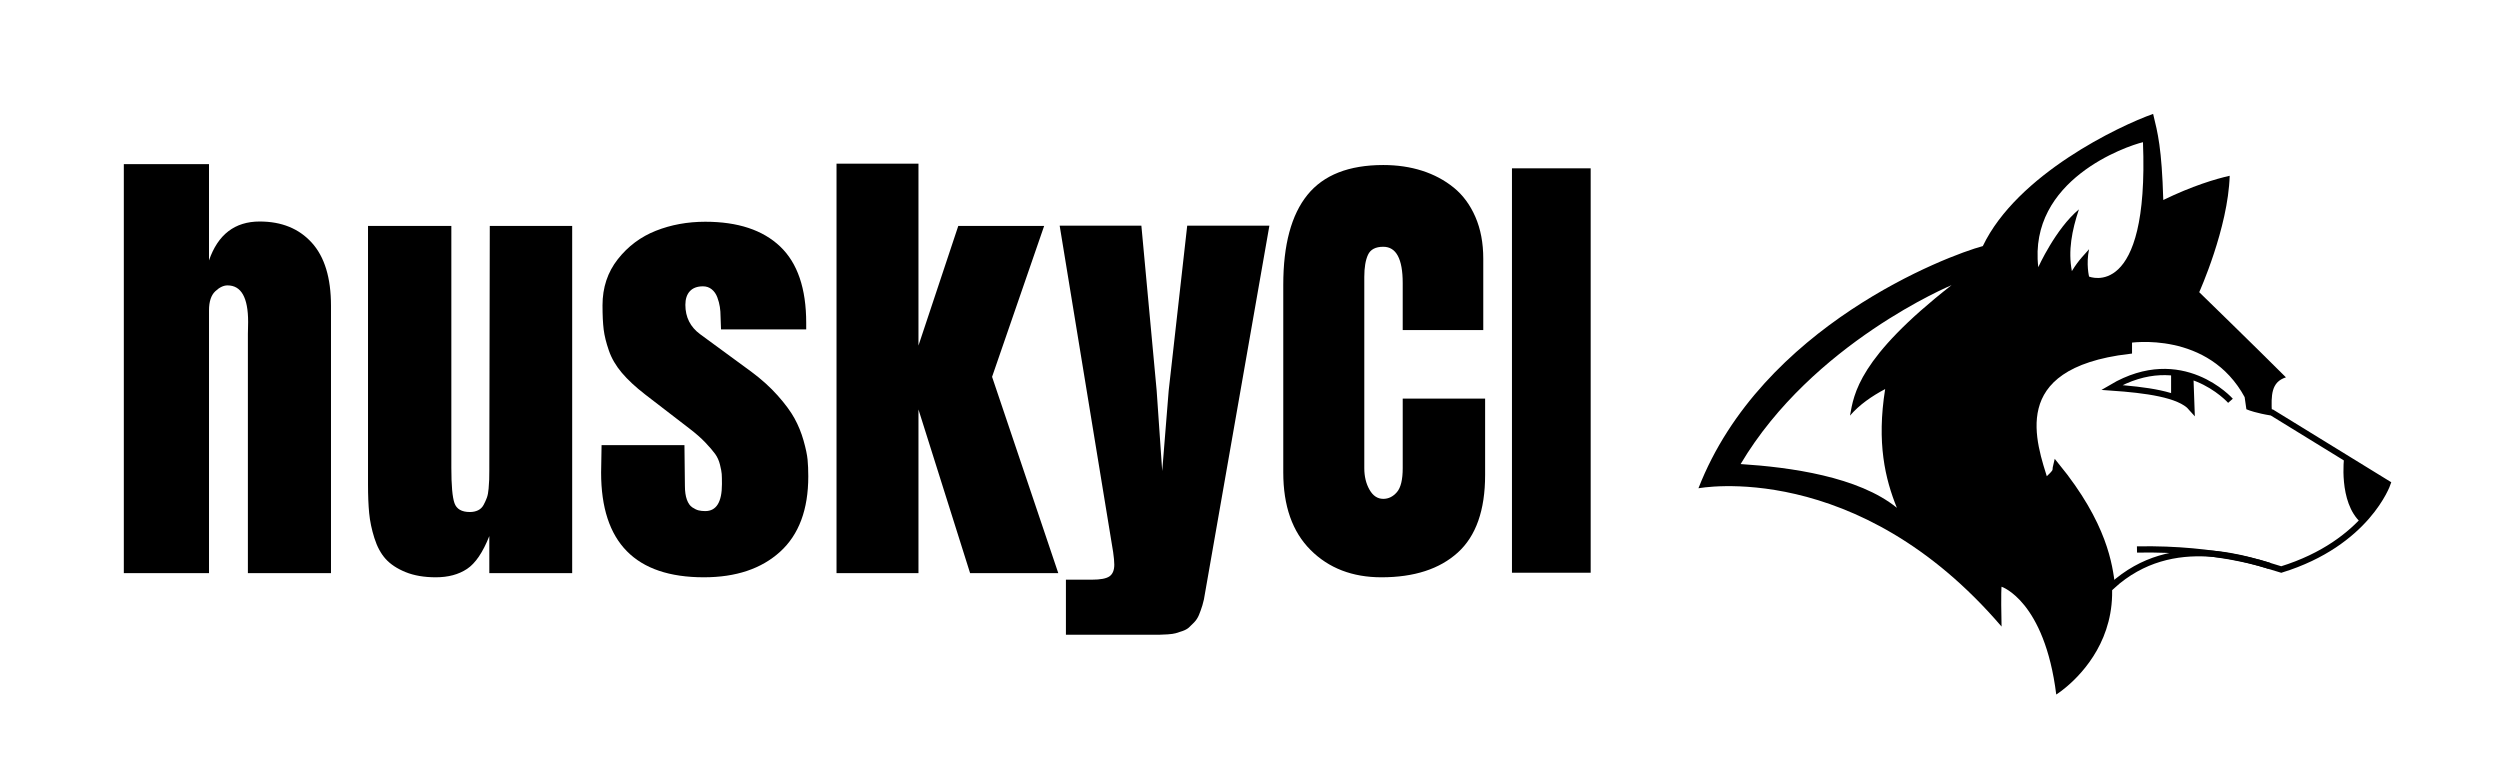 <?xml version="1.0" encoding="UTF-8"?>
<svg width="400px" height="125px" viewBox="0 0 400 125" version="1.1" xmlns="http://www.w3.org/2000/svg" xmlns:xlink="http://www.w3.org/1999/xlink">
    <!-- Generator: Sketch 60 (88103) - https://sketch.com -->
    <title>Artboard</title>
    <desc>Created with Sketch.</desc>
    <g id="Artboard" stroke="none" stroke-width="1" fill="none" fill-rule="evenodd">
        <g id="HuskyCI-logo" transform="translate(19, 18)">
            <g id="Group" transform="translate(0, 8)" fill="#000000" fill-rule="nonzero">
                <path d="M0.811,65.7 L0.811,0.257 L14.44,0.257 L14.44,15.665 C15.872,11.517 18.575,9.442 22.551,9.442 C26.056,9.442 28.834,10.572 30.884,12.831 C32.933,15.09 33.958,18.455 33.958,22.923 L33.958,65.7 L20.662,65.7 L20.662,27.405 C20.662,27.257 20.668,26.967 20.681,26.534 C20.693,26.102 20.7,25.762 20.7,25.515 C20.7,21.614 19.601,19.663 17.403,19.663 C16.761,19.663 16.107,19.978 15.441,20.608 C14.774,21.237 14.441,22.256 14.441,23.663 L14.441,65.7 L0.811,65.7 Z" id="Path"></path>
                <path d="M59.365,10.146 L72.549,10.146 L72.549,65.7 L59.29,65.7 L59.29,59.774 C58.253,62.391 57.061,64.144 55.716,65.033 C54.37,65.922 52.71,66.366 50.735,66.366 C48.859,66.366 47.241,66.089 45.883,65.533 C44.525,64.978 43.463,64.274 42.697,63.422 C41.931,62.57 41.333,61.459 40.901,60.089 C40.468,58.719 40.191,57.392 40.068,56.108 C39.944,54.825 39.882,53.293 39.882,51.516 L39.882,10.147 L53.215,10.147 L53.215,48.849 C53.215,51.664 53.382,53.547 53.715,54.497 C54.048,55.448 54.868,55.923 56.178,55.923 C56.672,55.923 57.11,55.83 57.493,55.645 C57.875,55.459 58.172,55.169 58.382,54.775 C58.591,54.38 58.765,53.997 58.901,53.627 C59.036,53.257 59.129,52.77 59.179,52.164 C59.228,51.56 59.259,51.084 59.271,50.738 C59.283,50.393 59.29,49.911 59.29,49.294 C59.29,49.096 59.29,48.948 59.29,48.849 L59.365,10.146 Z" id="Path"></path>
                <path d="M96.363,26.701 L96.288,24.59 C96.288,24.096 96.251,23.603 96.177,23.109 C96.103,22.615 95.967,22.103 95.77,21.572 C95.572,21.041 95.276,20.615 94.881,20.294 C94.486,19.973 94.016,19.812 93.474,19.812 C92.56,19.812 91.863,20.072 91.381,20.59 C90.9,21.109 90.659,21.837 90.659,22.775 C90.659,24.751 91.45,26.318 93.029,27.479 L101.215,33.479 C102.844,34.689 104.252,35.96 105.437,37.293 C106.622,38.626 107.517,39.843 108.122,40.941 C108.726,42.04 109.208,43.219 109.566,44.478 C109.923,45.737 110.14,46.762 110.214,47.552 C110.288,48.342 110.325,49.231 110.325,50.218 C110.325,55.528 108.825,59.545 105.825,62.273 C102.825,65.002 98.757,66.366 93.622,66.366 C82.659,66.366 77.178,60.786 77.178,49.625 L77.252,45.218 L90.511,45.218 L90.585,51.737 C90.585,52.626 90.69,53.361 90.9,53.941 C91.109,54.521 91.4,54.935 91.77,55.181 C92.141,55.428 92.479,55.588 92.789,55.663 C93.098,55.737 93.45,55.774 93.845,55.774 C95.623,55.774 96.512,54.329 96.512,51.441 C96.512,50.7 96.499,50.163 96.475,49.83 C96.45,49.497 96.358,49.003 96.197,48.349 C96.036,47.695 95.777,47.121 95.42,46.627 C95.061,46.133 94.543,45.528 93.864,44.812 C93.184,44.097 92.326,43.343 91.29,42.553 L84.216,37.109 C82.685,35.923 81.444,34.77 80.494,33.646 C79.543,32.522 78.851,31.338 78.42,30.09 C77.988,28.843 77.711,27.72 77.587,26.719 C77.463,25.719 77.402,24.429 77.402,22.849 C77.402,20.01 78.216,17.553 79.846,15.479 C81.475,13.405 83.506,11.886 85.938,10.923 C88.369,9.96 91.006,9.479 93.845,9.479 C99.054,9.479 103.049,10.8 105.826,13.441 C108.604,16.084 109.993,20.158 109.993,25.663 L109.993,26.7 L96.363,26.7 L96.363,26.701 Z" id="Path"></path>
                <polygon id="Path" points="114.844 65.7 114.844 0.183 127.955 0.183 127.955 29.293 134.325 10.146 148.065 10.146 139.732 34.293 150.324 65.699 136.214 65.699 127.955 39.514 127.955 65.7"></polygon>
                <path d="M151.547,75.556 L151.547,66.749 L155.695,66.749 C157.078,66.749 158.022,66.569 158.528,66.207 C159.034,65.845 159.287,65.225 159.287,64.345 C159.287,63.853 159.225,63.181 159.102,62.327 L150.547,10.109 L163.62,10.109 L166.065,36.489 L166.954,49.369 L167.991,36.489 L170.954,10.109 L184.102,10.109 L173.806,68.883 C173.707,69.607 173.565,70.266 173.38,70.862 C173.195,71.457 173.01,71.973 172.824,72.414 C172.639,72.853 172.386,73.242 172.065,73.578 C171.744,73.914 171.46,74.192 171.213,74.412 C170.966,74.631 170.62,74.82 170.176,74.975 C169.732,75.13 169.367,75.246 169.084,75.324 C168.8,75.402 168.38,75.46 167.825,75.498 C167.269,75.537 166.831,75.557 166.51,75.557 C166.189,75.557 165.707,75.557 165.066,75.557 L151.547,75.557 L151.547,75.556 Z" id="Path"></path>
                <path d="M218.619,37.771 L218.619,49.998 C218.619,55.63 217.161,59.767 214.248,62.407 C211.335,65.047 207.261,66.367 202.027,66.367 C197.384,66.367 193.607,64.911 190.694,62 C187.78,59.09 186.323,54.954 186.323,49.592 L186.323,19.576 C186.323,13.158 187.613,8.359 190.193,5.177 C192.773,1.995 196.817,0.404 202.323,0.404 C204.569,0.404 206.642,0.709 208.545,1.318 C210.446,1.928 212.131,2.829 213.601,4.02 C215.07,5.211 216.223,6.775 217.064,8.711 C217.903,10.647 218.323,12.874 218.323,15.393 L218.323,26.807 L205.434,26.807 L205.434,19.293 C205.434,15.42 204.397,13.484 202.324,13.484 C201.089,13.484 200.274,13.911 199.88,14.764 C199.484,15.617 199.287,16.802 199.287,18.318 L199.287,48.902 C199.287,50.229 199.565,51.38 200.12,52.354 C200.675,53.33 201.41,53.817 202.324,53.817 C203.163,53.817 203.891,53.458 204.509,52.74 C205.126,52.022 205.435,50.743 205.435,48.902 L205.435,37.772 L218.619,37.772 L218.619,37.771 Z" id="Path"></path>
                <polygon id="Path" points="222.914 65.636 222.914 0.932 235.508 0.932 235.508 65.636"></polygon>
            </g>
            <g id="Group" transform="translate(252, 0)">
                <path d="M73.5,0.224 C74.25,3.322 74.875,5.625 75.125,14 C79.75,11.75 83.5,10.625 85.75,10.125 C85.5,18.5 80.875,28.75 80.875,28.75 C80.875,28.75 89.875,37.5 94.75,42.375 C92.375,43.125 92.375,45.25 92.5,48 C89.154,47.538 88.896,47.183 88.877,47.132 C88.875,47.125 88.875,47.125 88.625,45.375 C82,34.25 69.625,36.375 69.625,36.375 C69.625,36.375 69.75,36.375 69.625,38.125 C46.5,40.25 56.25,59.125 56.25,59.125 C56.25,59.125 57.875,58.375 58,56.5 C78.125,80.75 58,93.125 58,93.125 C56.125,78.125 49.25,75.875 49.25,75.875 C49.25,75.875 49.125,76.5 49.25,82.25 C26.125,55.25 0.75,60.125 0.75,60.125 C10.875,34.125 40.625,22.875 46.25,21.375 C51.75,9.875 68.125,2.125 73.5,0.224 Z M41.25,27.625 C41.25,27.625 19,36.875 7.5,56.25 C15.375,56.75 26.375,58.25 32.5,63.25 C30.625,58.625 29.25,52.875 30.625,44.25 C28.5,45.375 26.5,46.75 25,48.5 C25.625,45 26.375,39.25 41.25,27.625 Z M71.875,4.75 C69.25,5.375 53.5,10.75 55.125,24.75 C55.125,24.75 57.875,18.625 61.625,15.5 C60.5,18.875 59.875,22.125 60.5,25.375 C61.625,23.5 62.75,22.5 63.25,21.875 C62.75,24.25 63.25,26.25 63.25,26.25 C63.25,26.25 72.875,30.25 71.875,4.75 Z" id="Combined-Shape" fill="#000000" fill-rule="nonzero"></path>
                <path d="M85.875,46.125 C85.875,46.125 78.125,37.375 66.875,44 C72.25,44.375 77.75,45.072 79.625,47.224 C79.445,42.169 79.445,42.169 79.445,42.169" id="Path" stroke="#000000"></path>
                <path d="M76.375,41.568 L76.375,45.419 C76.375,45.419 78.5,45.698 79.625,47.224 C79.445,42.169 79.445,42.169 79.445,42.169 C79.445,42.169 79.625,42.136 76.375,41.568 Z" id="Path" fill="#000000" fill-rule="nonzero"></path>
                <path d="M92.5,48 L111,59.375 C111,59.375 107.75,68.875 94,73.125 C88.875,71.625 76.711,66.881 66.918,75.753 C66.499,72.5 65.75,66 58,56.5 C57.736,57.562 58.375,57.125 56.25,59.125 C54.383,53.031 49.5,40.5 69.625,38.125 C69.625,36.375 69.625,36.375 69.625,36.375 C69.625,36.375 82.625,34.25 88.625,45.375 C88.875,47.125 88.875,47.125 88.875,47.125 C88.875,47.125 90.125,47.625 92.5,48 Z" id="Path" stroke="#000000"></path>
                <path d="M92.119,72.551 C92.119,72.551 84,69.666 70.917,69.916" id="Path" stroke="#000000"></path>
                <path d="M104.066,55.112 C104.066,55.112 103.096,62.347 106.756,65.632 C108.182,64.029 110.332,61.126 110.999,59.376 C104.066,55.112 104.066,55.112 104.066,55.112 Z" id="Path" fill="#000000" fill-rule="nonzero"></path>
            </g>
        </g>
    </g>
</svg>